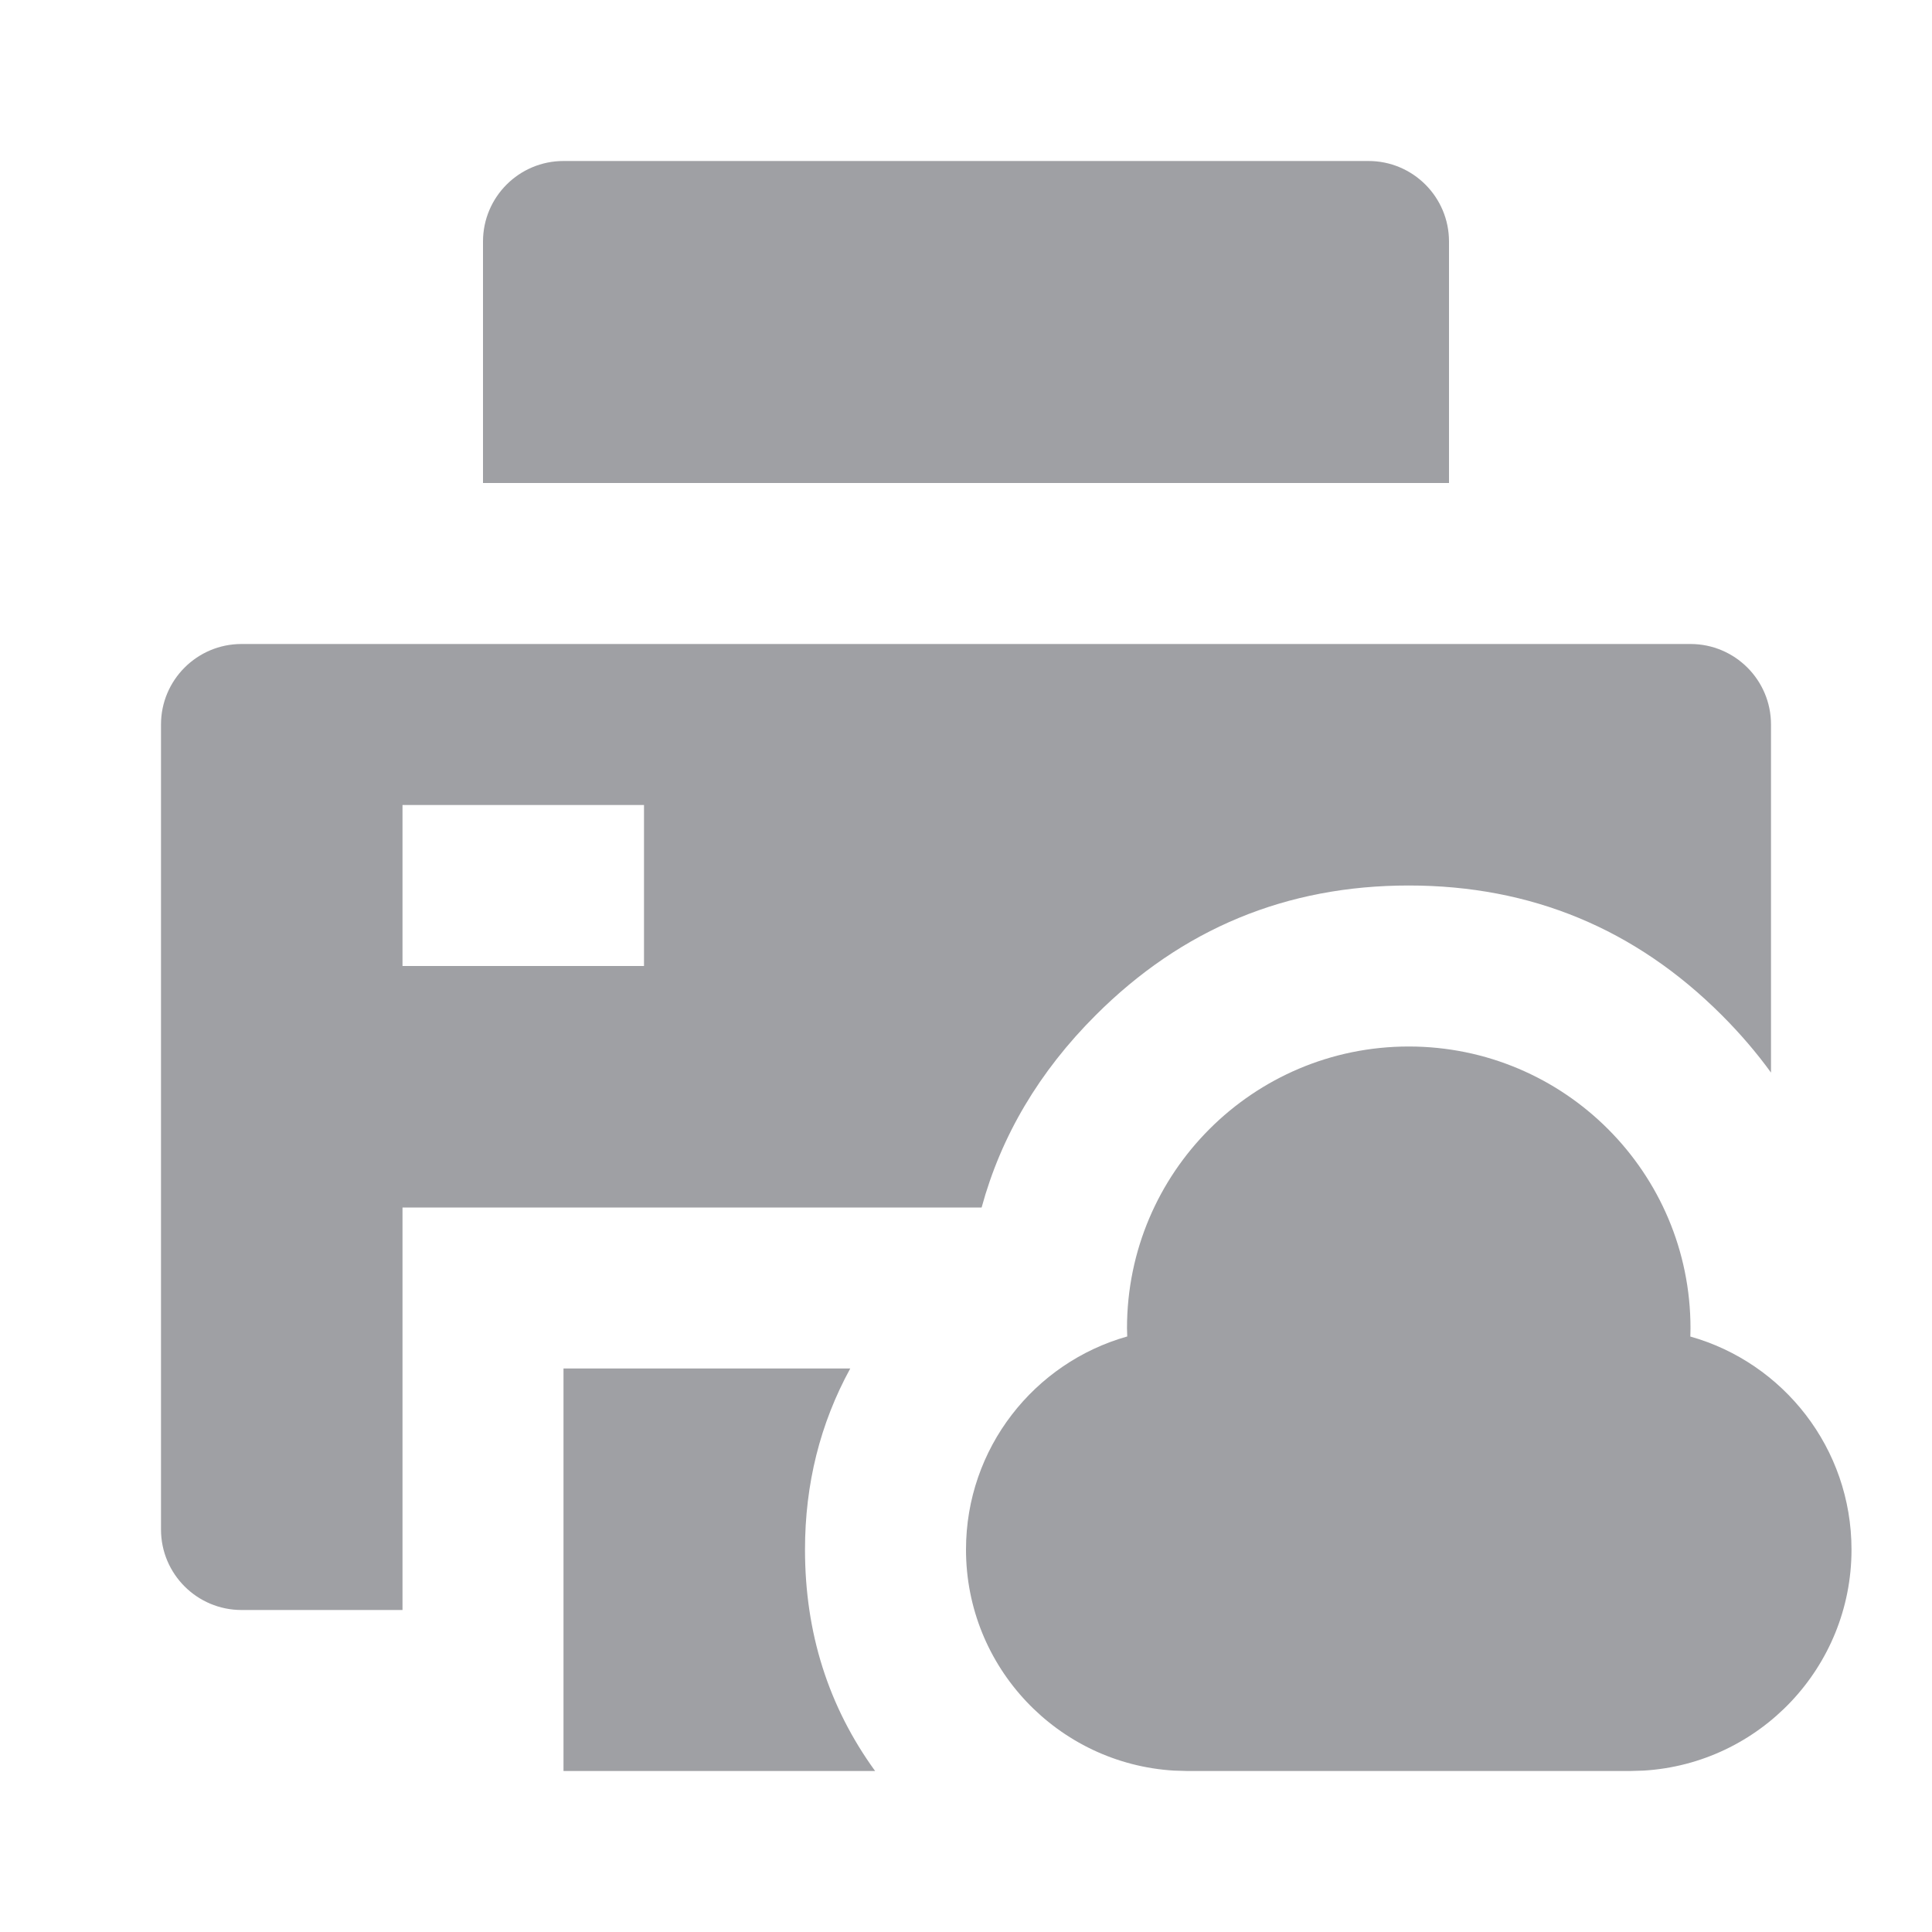 <svg xmlns="http://www.w3.org/2000/svg" viewBox="0 0 24 24" width="64" height="64" fill="#9FA0A4" version="1.2" baseProfile="tiny" xmlns:svg="http://www.w3.org/2000/svg"><path d="M7 2H17C17.552 2 18 2.448 18 3V6H6V3C6 2.448 6.448 2 7 2ZM22 9C22 8.448 21.552 8 21 8H3C2.448 8 2 8.448 2 9V19C2 19.552 2.448 20 3 20H5V15H12.194C12.437 14.109 12.909 13.312 13.611 12.611C14.685 11.537 15.981 11 17.5 11C19.019 11 20.315 11.537 21.389 12.611C21.617 12.839 21.82 13.076 22 13.324V9ZM8 10V12H5V10H8ZM21 16.5C21 14.567 19.433 13 17.5 13C15.567 13 14 14.567 14 16.5L14.003 16.602C12.847 16.928 12 17.99 12 19.25C12 20.712 13.142 21.908 14.582 21.995L14.75 22H20.25L20.418 21.995C21.858 21.908 23 20.712 23 19.25C23 17.99 22.153 16.928 20.998 16.603L21 16.5ZM7 17H10.562C10.187 17.686 10 18.436 10 19.25C10 20.282 10.29 21.199 10.871 22H7V17Z"></path></svg>
